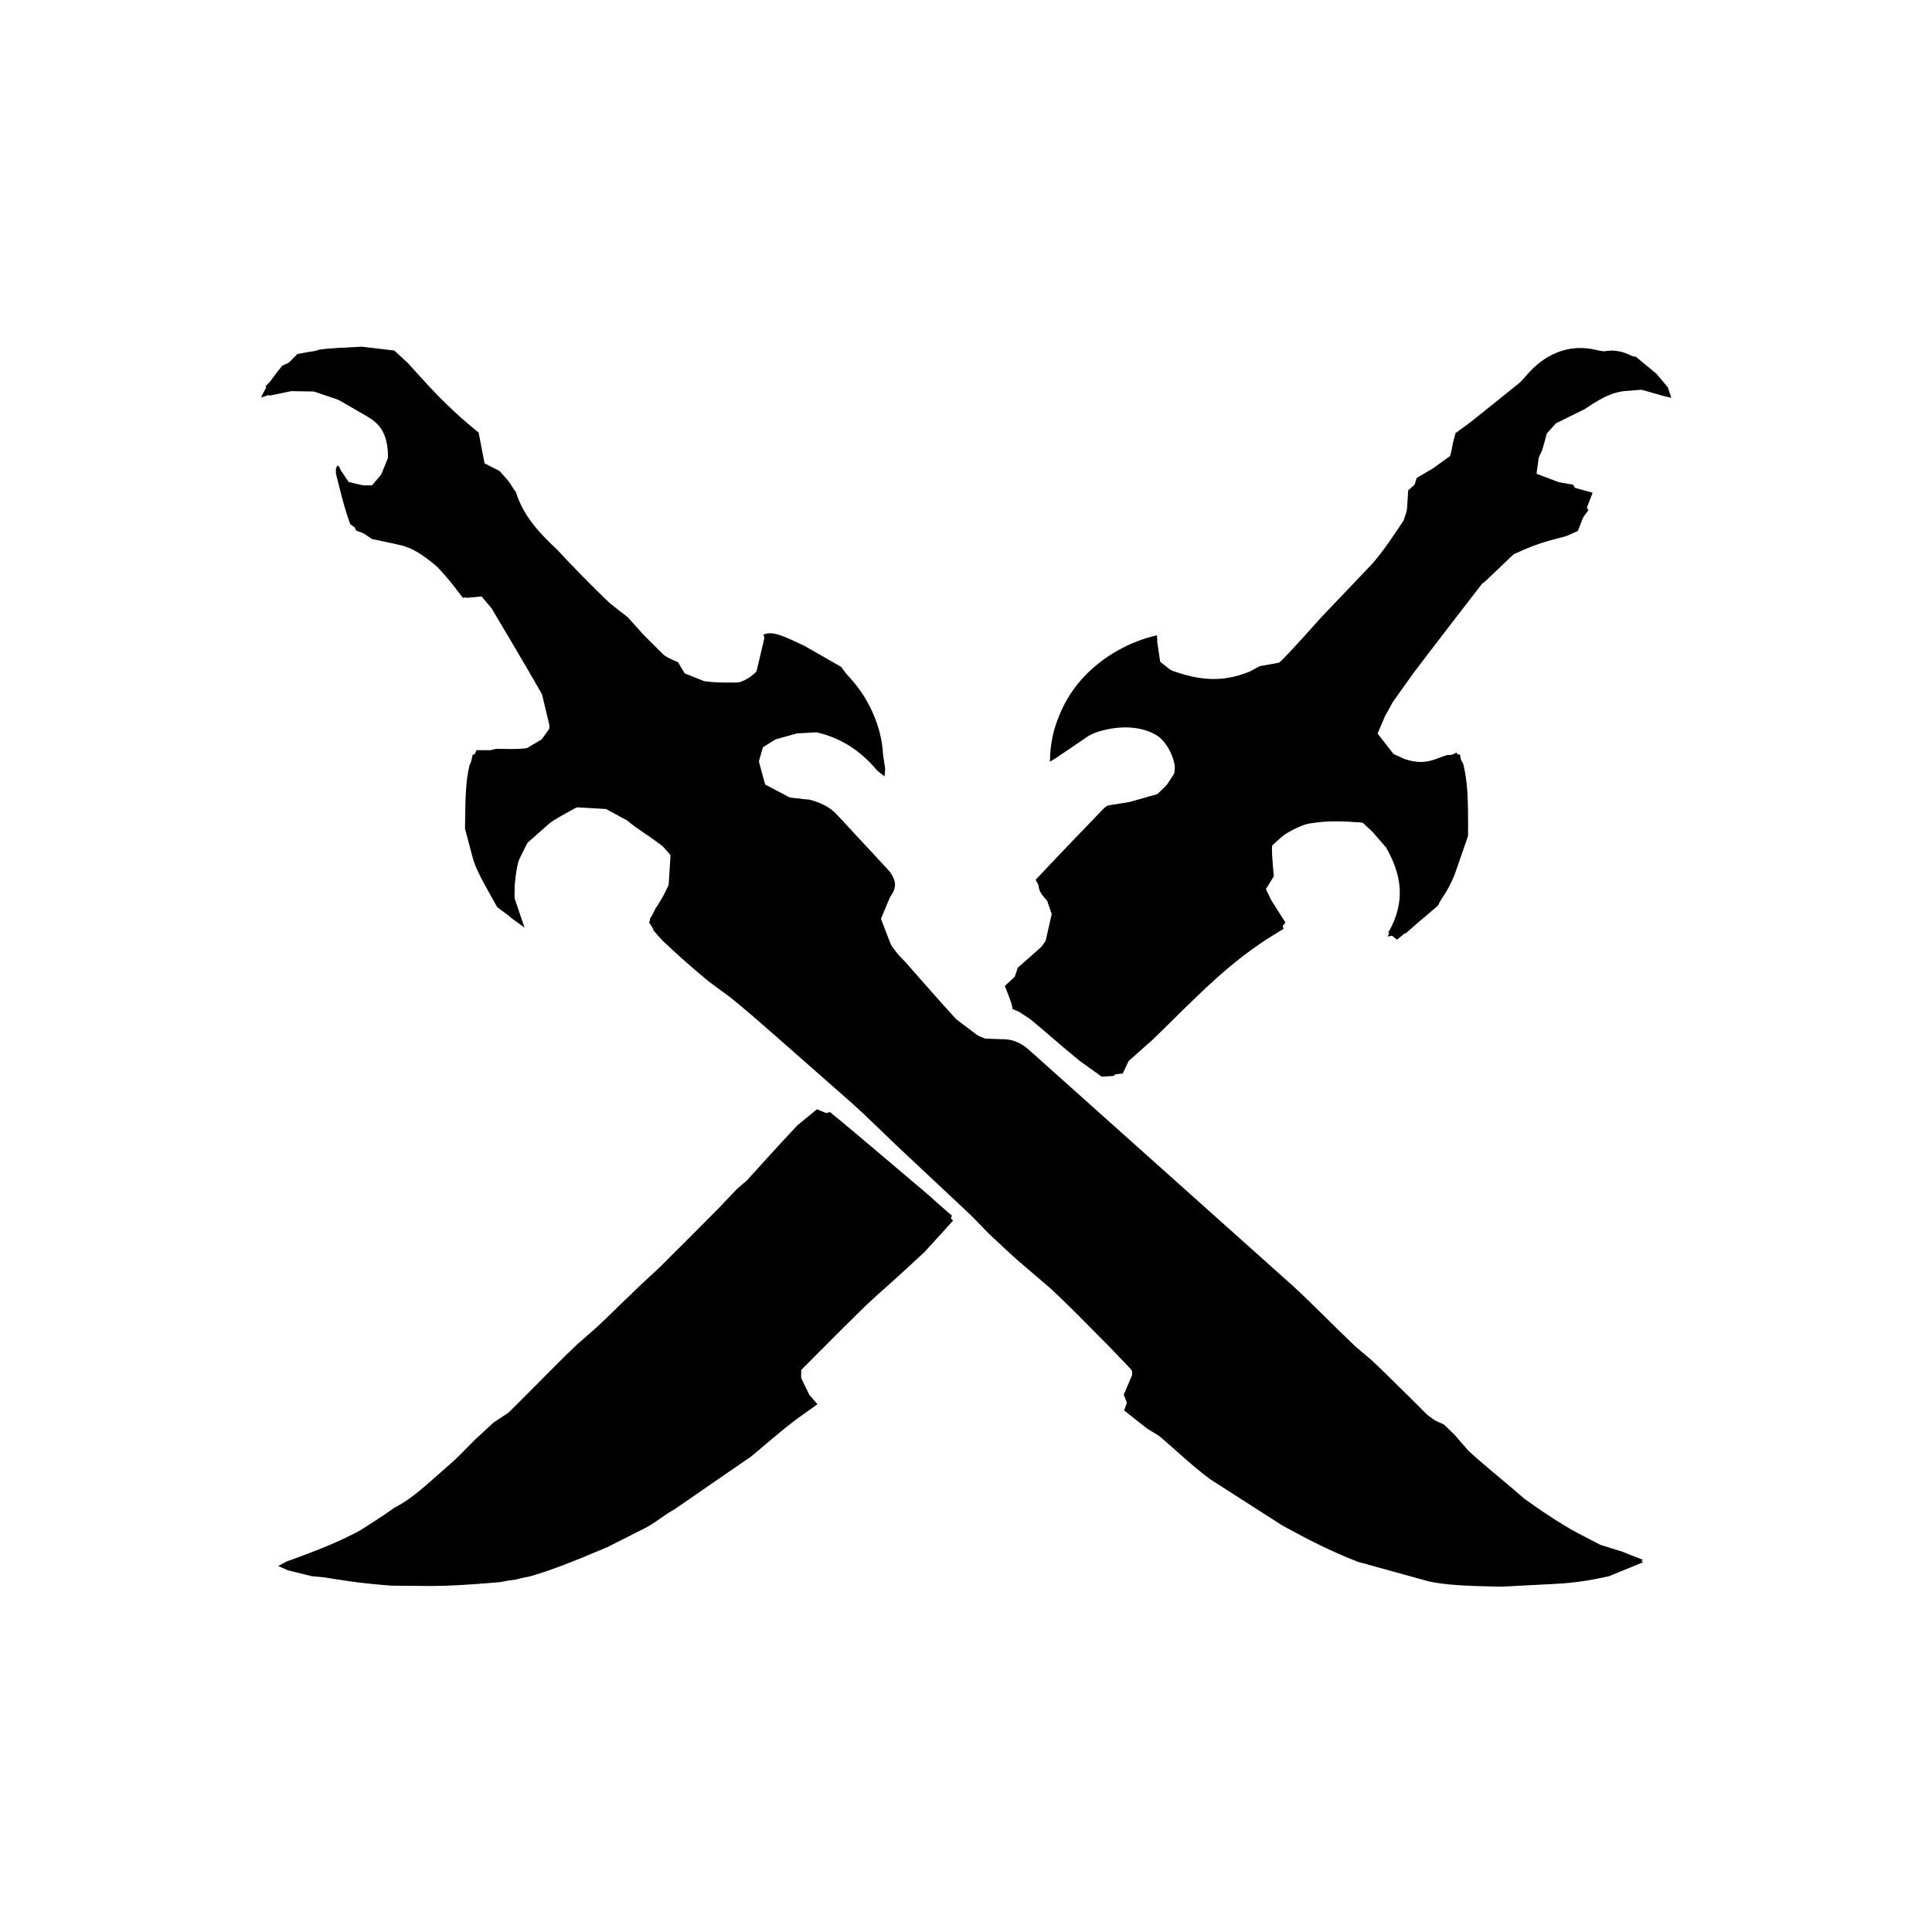 <!-- Generated by IcoMoon.io -->
<svg version="1.1" xmlns="http://www.w3.org/2000/svg" width="1024" height="1024" viewBox="0 0 1024 1024">
<title></title>
<g id="icomoon-ignore">
</g>
<path fill="#000" d="M433.189 744.249l-4.264-5.015-5.756-11.877 11.321-11.512c11.491-11.512 17.802-18.194 24.664-24.69l16.686-14.67c14.088-13.178 19.834-19.114 25.214-25.251l3.523-6.872-17.051-14.855c-18.924-15.956-31.531-26.732-44.328-37.308l-10.189-4.275-10.385 8.539c-11.501 12.253-19.104 20.791-26.891 29.341l-4.82 4.079-10.761 11.332c-12.983 12.993-21.511 21.532-30.034 30.071l-9.835 9.094c-10.75 10.396-16.686 16.337-22.616 21.908l-11.681 10.216c-15.945 15.411-25.77 25.992-36.165 36.022l-8.147 5.38c-9.459 8.539-14.66 14.475-20.585 19.871l-15.765 13.919c-10.385 8.734-13.543 9.835-16.13 11.332l-15.205 10.581c-16.141 8.539-24.849 11.512-33.388 14.855l-8.708 3.158-4.46 2.418 9.835 3.148 11.126 2.053c11.491 1.661 20.029 3.338 28.552 4.079l20.77 0.921c20.029-0.18 29.854-0.545 39.493-1.481l15.945-1.481c17.987-5.2 28.187-9.094 38.392-13.374l20.95-9.655c15.58-7.978 20.029-12.073 25.225-14.855l40.239-27.473c6.486-5.2 12.607-10.956 19.289-16.152l10.75-7.798zM536.664 534.638l0.561-0.376 6.486 3.338c9.644 7.994 16.321 14.115 23.368 19.871l11.126 8.539 6.666 4.095 10.2-1.116 3.158-6.692 12.787-11.321c24.664-24.13 42.836-43.445 66.204-56.814l4.079-5.2-7.422-11.697-3.338-6.872 3.899-12.438-0.365-9.655 10.75-9.835c17.062-4.46 27.071-2.973 37.091-2.598l1.857 0.365 8.708 8.354c10.761 18.569 13.543 33.060 5.005 47.91l-2.042 3.899 9.835-1.857 7.967-7.057c9.459-7.237 14.099-15.231 17.622-23.585l7.227-20.791c0.18-20.791-0.365-29.526-2.598-38.424l-3.523-5.756-15.765 7.422-16.31-5.005-12.422-15.972 7.422-7.237 2.963-5.576 11.681-16.337c15.39-20.246 25.77-33.605 35.975-46.794l1.857-1.481 14.829-14.115c14.84-7.057 21.886-7.798 28.372-9.835l5.745-2.598 7.798-20.236-12.062-3.338-20.029-7.613 5.38-11.697 1.116-3.899 1.301-4.835 4.82-5.38 15.39-7.613c10.565-7.237 15.39-8.719 20.585-9.475l9.449-0.741 11.681 3.338 4.079 0.936-1.857-5.576-6.11-7.237c-10.020-8.354-17.622-13.919-28.187-11.697h-1.677c-16.31-3.899-29.293 2.598-38.377 13.178l-34.673 27.849c-3.338 2.418-4.46 5.015-5.015 8.354l-0.545 13.189-10.020-0.196-12.983 11.147-0.921 14.295c-6.486 9.655-11.501 17.633-17.802 24.69l-26.51 27.849c-6.862 7.433-13.358 15.231-20.585 22.468l-5.941 4.82-9.084 0.936c-16.686 7.057-30.594 6.862-43.942 1.106l-9.644-7.602 1.481-9.851c-27.447 4.835-56.935 29.161-56.935 65.167l3.338-2.042 18.543-12.618c23.733-8.914 43.212 0 44.498 16.337l-0.741 7.057-11.671 11.321c-11.877 1.857-17.247 2.598-22.442 3.534l-1.857 0.561-32.256 33.605c-4.82 5.2-4.64 10.020 0.365 15.035l1.481 1.481 3.899 12.813-7.602 10.956-12.607 11.136-4.82 14.295 2.042 6.497zM277.979 491.558l-5.56-16.337c0.741-15.787 2.783-22.844 7.237-28.589l14.088-12.448c12.062-6.682 16.13-9.094 21.326-7.602l12.422 3.338c10.565 9.279 17.062 12.618 22.431 17.077l9.279 10.591-5.941 14.66-6.121 9.835-3.148 6.872 4.82 6.872 14.649 13.734c12.046 10.020 18.363 14.115 23.923 18.934l14.829 12.628c21.701 18.934 36.155 31.563 50.439 44.185l15.205 14.49c20.209 19.114 33.012 30.811 45.614 42.884l10.761 11.321c14.464 13.189 23.913 20.611 32.631 28.6l16.321 15.956c14.088 14.115 20.029 20.246 25.955 26.367l1.301 2.973-4.82 11.321 4.64 11.697 11.126 7.237c12.046 9.851 20.585 18.389 30.229 25.442l37.636 24.13c12.983 7.237 26.51 14.115 40.429 19.495l37.636 10.396c9.084 1.857 18.363 2.233 27.632 2.418l21.511-0.365c19.664-0.936 28.563-0.936 37.091-2.793l18.167-6.317 9.279-3.703-11.681-4.64-10.581-3.158-15.75-8.174c-12.983-7.798-18.924-12.253-25.045-16.527l-5.37-4.64c-9.835-8.354-17.247-14.295-24.108-20.611l-7.422-8.539-5.745-5.56-6.682-2.973-10.2-10.216c-9.824-9.655-15.57-15.411-21.326-20.791l-8.528-7.237c-13.908-13.189-23.368-23.209-33.372-32.303l-139.085-124.399c-4.629-4.264-9.269-6.497-15.57-6.301l-10.2-0.376-13.543-10.216c-11.866-12.993-19.273-21.717-26.875-30.251l-6.862-7.057-7.798-20.246c9.835-12.803 9.644-17.257 5.2-21.908l-26.526-28.589c-4.068-4.64-9.449-6.862-15.009-8.354l-9.644-0.741-13.723-7.237-3.338-12.253 2.783-9.655 8.904-4.46 13.908-3.158c16.686 3.899 27.267 9.835 35.414 19.495l3.338 3.534 2.598 1.301-1.116-7.613c-1.106-20.416-8.147-33.97-19.469-45.857l-2.783-3.714-19.469-11.136c-12.803-6.121-17.062-7.798-21.691-5.941l0.545 1.677-5.56 23.574c-15.39 0.376-20.95 0.18-26.33-0.561l-12.607-5.015-19.844-19.855-8.163-9.094-9.449-7.253c-11.501-11.321-19.844-19.675-27.632-28.214l-17.427-16.527c-4.82-15.035-7.057-18.009-9.094-20.611l-4.264-4.82-7.967-4.079-3.158-16.347c-17.802-14.295-27.447-25.807-37.456-36.763l-7.237-6.682-17.247-2.042c-11.866 0.741-17.612 0.741-22.992 1.677l-19.093 8.343c-8.719 10.771-9.644 13.75-11.321 16.908l8.343-2.598 12.242-1.301 11.681 0.741 15.025 7.422c12.607 7.613 20.209 10.771 20.209 21.548l-0.18 10.761-9.279 10.956-14.088-3.338-2.418-7.433-1.106-0.741-0.561 2.598 4.079 17.088 6.486 14.855 15.39 5.56c13.358 2.598 19.664 5.756 24.664 10.216l11.126 12.628 7.237 7.237 10.189-0.936c11.321 19.13 19.104 32.123 26.526 45.117l7.787 13.554-0.741 15.035-12.607 7.433-15.39-0.18-12.422 3.158c-3.338 13.734-3.534 22.273-3.534 30.811l2.042 15.231c3.338 13.919 7.057 20.236 10.385 26.357l11.136 13.75z"></path>
<path fill="#000" d="M277.979 491.558l-14.464-10.771c-7.787-13.919-11.491-20.236-13.168-26.912l-3.888-14.67c0.18-16.712 0.365-25.251 2.407-33.605l3.714-7.978h14.649l16.871-1.492 7.422-10.396-4.264-17.818c-11.321-19.686-19.104-32.684-26.706-45.497l-5.941-7.042-9.269 1.481-10.761-13.93c-11.126-10.020-17.427-13.178-24.473-14.475l-12.983-2.783-11.491-7.798c-3.899-10.956-5.56-19.13-7.602-26.923v-2.598l0.741-1.481 1.481 1.846 5.745 8.549h13.723l5.941-14.67c0-16.712-7.602-19.871-14.66-23.95l-11.491-6.682-13.168-4.46-12.062-0.196-11.491 2.418-2.042-5.015 16.871-17.077c16.506-3.158 22.251-3.158 27.812-3.158l12.422 0.561 14.84 4.46c13.528 14.67 22.992 26.172 34.493 35.271l6.862 11.332 3.338 13.178 10.009 3.714 5.941 7.613c4.82 15.035 14.268 22.833 22.251 31.563l16.13 16.892c11.501 11.321 15.58 13.734 18.924 16.892l14.649 16.152c7.227 6.497 10.565 7.237 14.088 8.914l5.941 10.020 19.093 1.857c15.4-0.376 23.923-13.178 21.146-23.389l-0.376-1.301 8.539-1.301c12.787 6.121 21.511 11.321 30.409 16.337l3.148 3.158c12.803 13.374 19.844 27.108 20.77 43.635l1.116 7.422-0.376 4.079-3.888-3.158c-9.644-11.501-20.209-17.453-32.086-20.236l-10.385 0.561-11.306 3.158-8.163 5.015-2.598 11.136 8.539 13.554 15.765 1.857c10.189 2.783 15.39 5.005 19.649 9.459l26.51 28.6c4.46 4.82 4.64 9.094 0.936 13.919l-6.682 15.972 11.866 15.776c10.761 12.253 17.987 20.987 25.785 29.341l8.528 9.459 14.649 6.132c11.126-0.561 15.765 1.857 20.405 5.941l139.074 124.388c10.2 9.094 19.649 19.13 29.489 28.409l8.343 7.237c9.824 9.29 15.57 14.855 21.326 20.426l7.787 8.539 9.459 6.692 4.809 2.598 7.978 9.644c10.941 10.216 18.363 16.152 25.59 22.103l5.2 4.82 15.009 10.581c12.983 7.809 19.844 11.512 26.526 15.046l4.444 1.301 13.908 5.2 5.756 2.963-18.183 7.433c-17.792 4.079-26.695 3.899-35.599 4.46l-21.511 1.116c-20.029-0.376-29.489-0.936-38.392-2.793l-37.636-10.396c-13.919-5.38-27.447-12.253-40.429-19.495l-37.636-24.13c-9.644-7.057-18.363-15.596-27.447-23.209l-6.121-3.714-12.242-9.655 4.079-11.697 0.18-9.475-12.787-13.358c-14.088-14.115-22.066-22.468-30.409-30.081l-17.987-15.411c-14.649-13.178-19.664-19.114-25.41-24.51l-38.012-35.647c-7.602-7.237-15.025-14.66-22.807-21.717l-43.016-37.879c-7.422-6.497-14.649-12.813-22.251-18.934l-12.062-8.914c-12.046-10.031-17.987-15.596-24.108-21.352l-4.82-5.38-2.042-6.132 5.015-7.798 5.005-10.216 1.106-17.257c-11.306-9.094-17.792-12.253-22.992-16.908l-11.306-6.121-15.58-0.921c-12.046 6.682-20.389 11.136-26.15 18.934l-6.301 12.813c-0.741 15.776-1.481 24.69 4.64 32.113z"></path>
<path fill="#000" d="M536.664 534.638l-0.376-2.598-3.703-9.475 13.908-12.813 7.602-10.581 3.338-14.67-2.598-7.613-5.941-10.581c15.4-16.337 25.965-27.288 36.53-38.244l1.677-1.116 11.491-1.857 17.062-4.82 7.422-11.332c-1.677-20.236-21.146-29.33-34.869-24.13l-19.093 8.719-11.126 8.549c-1.677-34.906 27.632-59.231 55.258-65.352v2.783l2.026 13.554c19.664 8.539 33.388 8.539 46.915 2.963l5.56-2.963 10.385-1.857c9.459-9.475 15.956-17.268 22.807-24.69l26.526-27.849c6.121-7.057 11.306-15.046 16.506-22.844l1.481-4.46 5.38-17.998 8.528-5.015 9.269-6.682 2.783-12.073c15.205-11.136 27.632-18.749 37.652-30.631 9.084-10.771 22.066-17.268 37.456-13.374l1.677 0.365 18.908 3.158c10.009 8.354 12.422 10.771 14.284 13.374l2.587 5.015 0.741 2.963-7.227-3.338-13.168-1.116-14.649 2.793c-10.581 7.237-17.247 9.835-23.548 13.554l-4.275 3.523-2.963 5.015-1.106 4.64-1.677 3.158-2.042 14.855 19.664 3.338 8.147 13.554-9.084 12.438-16.13 3.714c-14.84 7.057-24.473 10.396-29.113 20.236l-1.677 1.492-31.335 40.842c-5.38 6.862-10.385 14.115-15.39 21.167l-2.598 4.64-2.222 4.079-6.682 15.596 16.686 7.613c11.321 3.899 16.686-0.376 22.627-2.042l6.862-0.376 3.899 22.288c-0.196 20.791-3.158 31.372-7.422 41.583l-8.163 16.337-11.126 9.29-10.565 8.719-4.64-3.714c9.644-16.702 6.862-31.187-1.116-45.106l-7.227-8.354-5.2-4.835-20.77-2.042c-17.051 4.46-22.066 9.094-27.071 13.734l-0.561 2.598 1.301 14.115-4.82 7.798 5.941 9.29 4.079 10.761c-26.706 15.411-44.873 34.541-63.797 53.1l-11.866 10.956-7.422 6.692-7.042 7.237-6.301 0.365-11.681-8.354c-12.422-10.2-19.093-16.337-26.15-22.093l-5.925-3.899-3.523-1.481z"></path>
<path fill="#000" d="M433.189 744.249l-10.565 7.422c-11.681 9.29-17.987 14.855-24.484 20.246l-40.614 28.029c-5.185 2.783-9.824 6.872-15.009 9.655l-20.585 10.396c-20.585 8.734-30.97 12.628-41.355 15.596l-15.57 2.973c-17.622 1.481-27.267 2.042-36.906 2.042l-20.77-0.18c-18.908-1.492-27.447-3.158-35.975-4.46l-6.121-0.561-12.787-3.158-4.82-2.222 8.708-3.354c12.607-5.005 21.326-7.978 29.489-12.253l15.57-10.020 13.543-7.798c10.385-8.734 18.363-15.596 26.15-22.648l11.126-11.332c9.459-8.539 14.088-10.581 17.427-13.919l30.605-30.642c5.56-5.38 11.671-10.2 17.236-15.596l11.877-11.512c10.75-10.396 15.945-14.66 20.574-19.299l17.247-17.088c12.983-12.993 17.062-17.633 21.521-22.093l5.005-4.079c10.009-10.771 17.427-19.495 25.41-27.849l7.787-7.253 12.983-3.899c16.31 13.554 28.917 24.325 41.535 35.097l12.607 10.581 11.126 11.877-15.205 16.712c-14.088 13.189-22.627 20.426-30.774 28.044l-13.358 13.178c-11.491 11.512-16.31 16.337-21.13 21.167l-0.196 8.914 5.941 6.862z"></path>
</svg>
